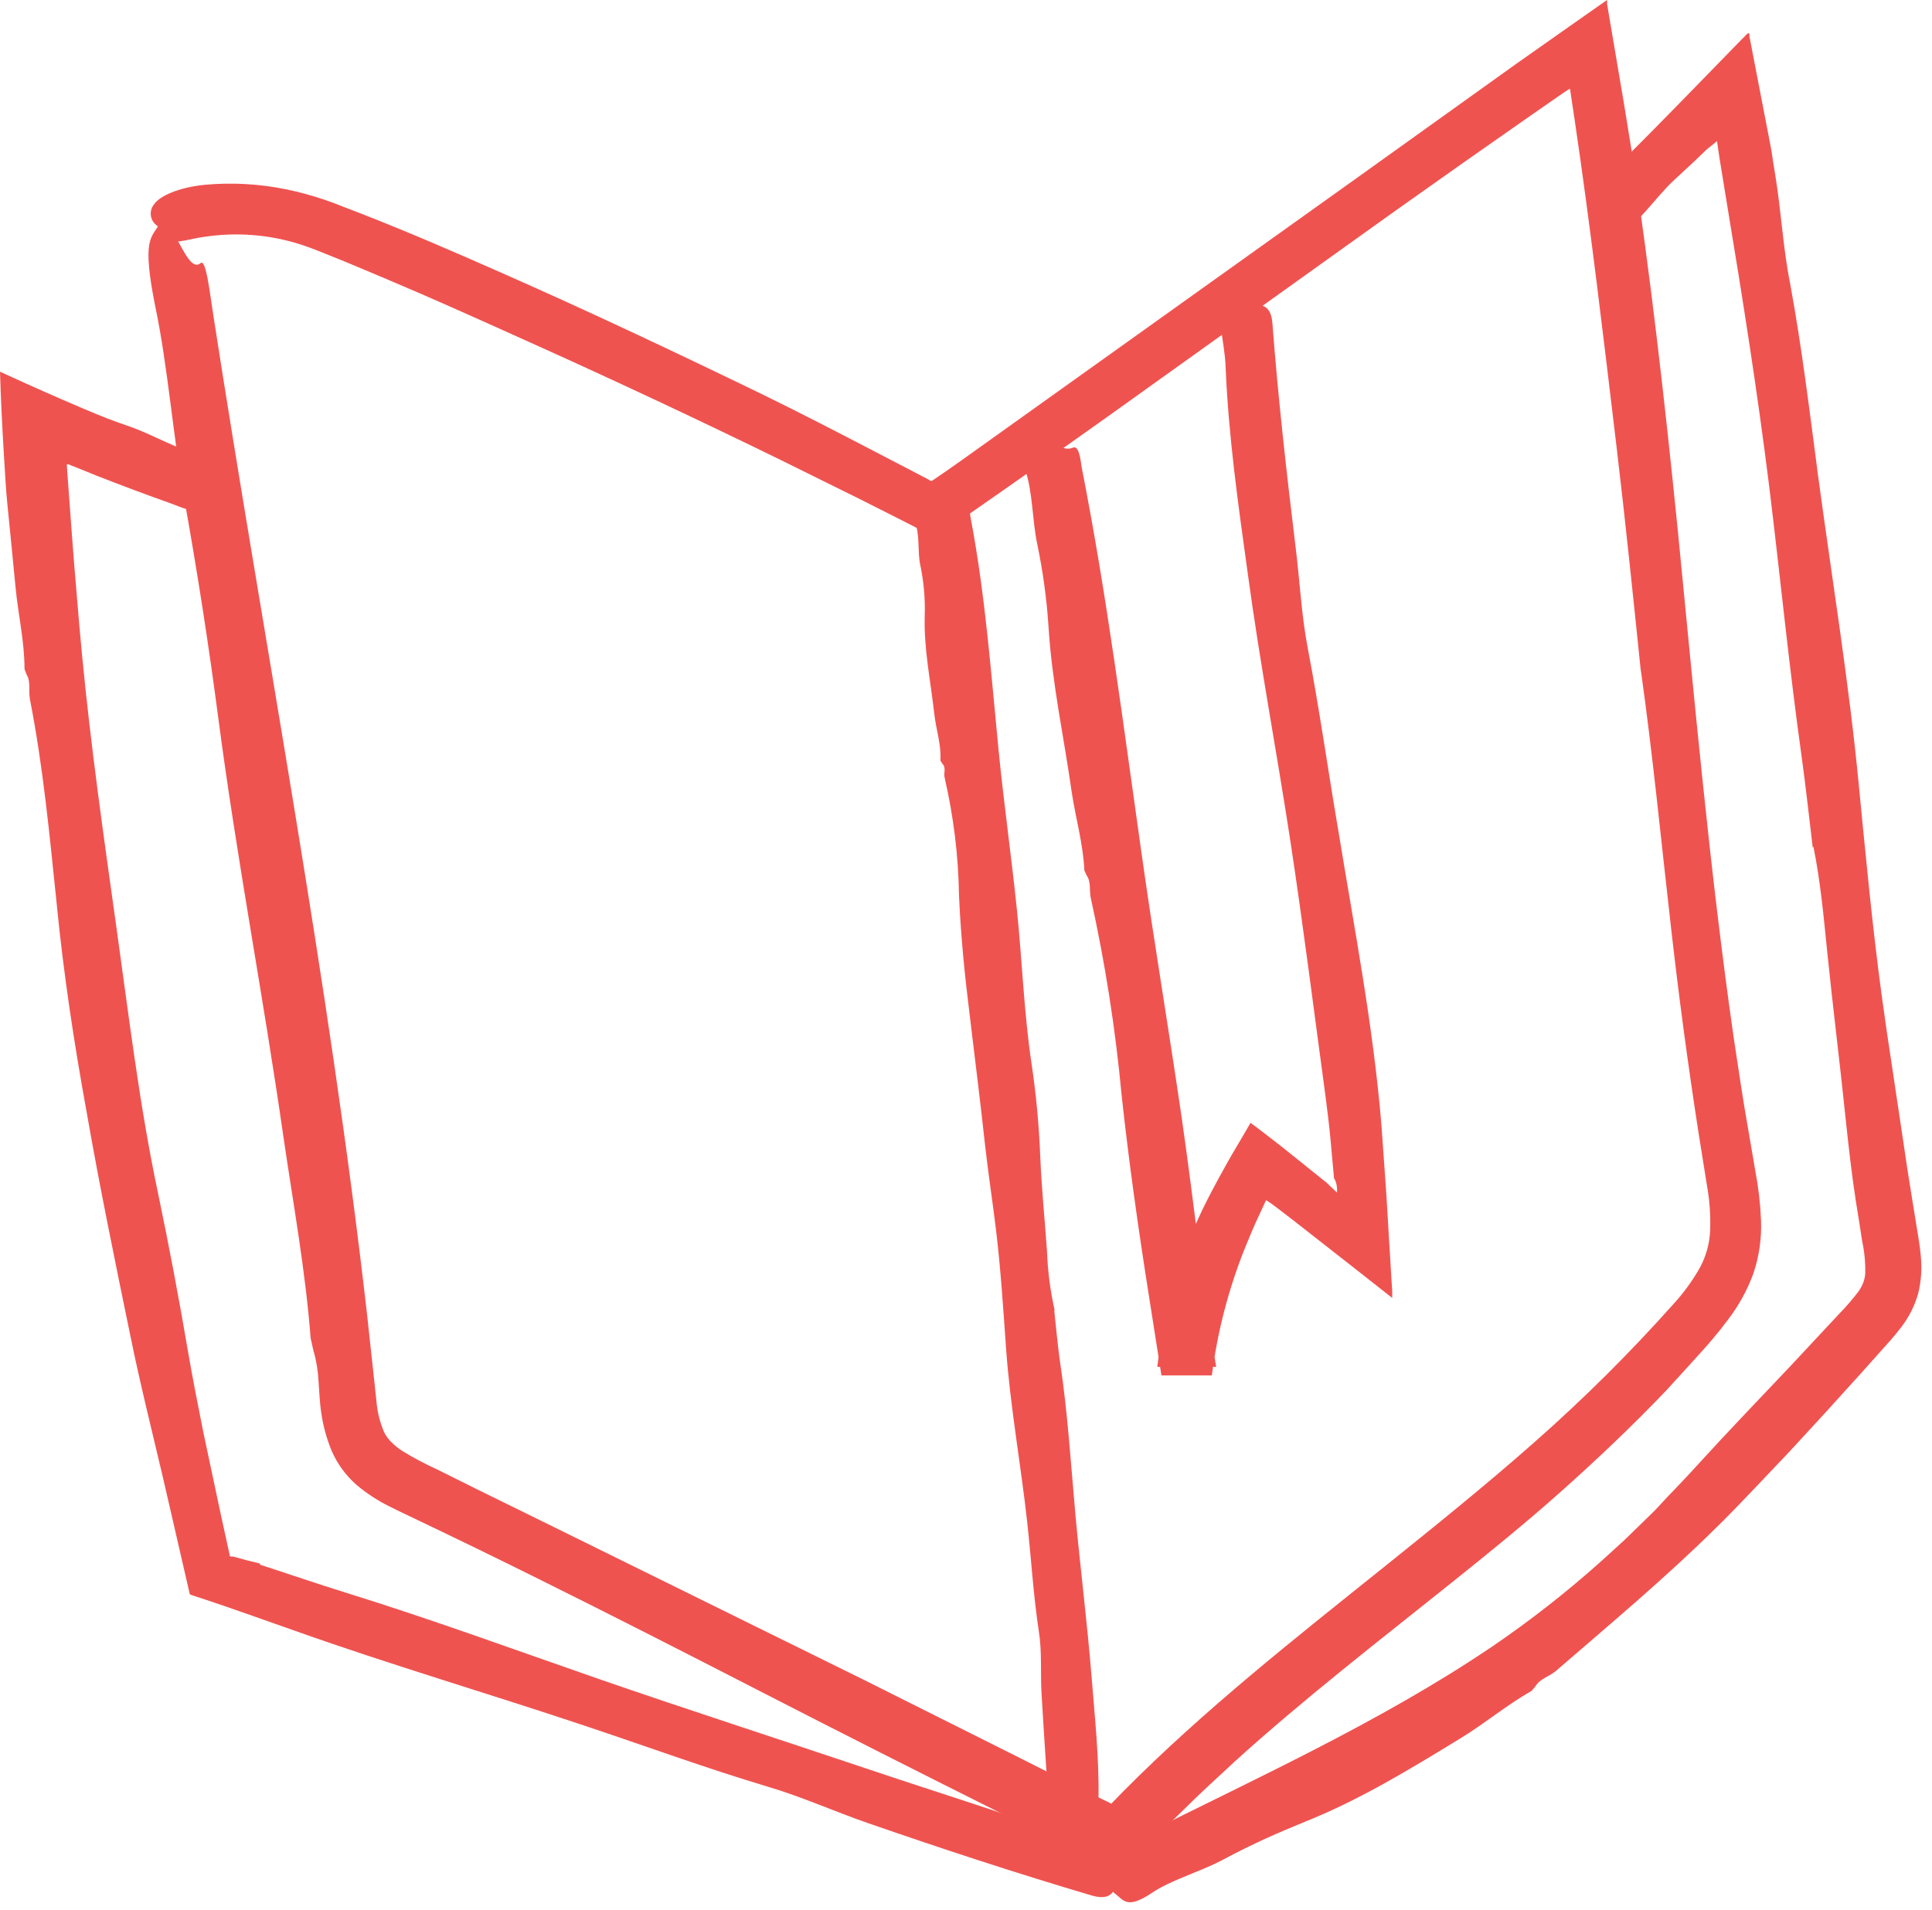 <svg width="178" height="176" viewBox="0 0 178 176" fill="#EF5350" xmlns="http://www.w3.org/2000/svg">
<path d="M151.173 61.84C150.465 54.958 149.757 48.076 148.943 41.222C147.732 31.097 146.55 20.986 145.063 10.953L144.787 9.12L144.702 8.539L144.659 8.249C144.659 8.171 144.659 8.192 144.617 8.206H144.574L144.185 8.454L141.062 10.621C136.885 13.533 132.717 16.467 128.559 19.422L102.142 38.326C97.728 41.47 93.293 44.59 88.838 47.686L87.329 48.727L86.565 49.258L86.183 49.527L85.772 49.315L82.855 47.828L79.251 46.008L72.008 42.426C64.71 38.857 57.356 35.4 49.945 32.053C46.249 30.382 42.546 28.718 38.836 27.097C36.974 26.304 35.119 25.496 33.257 24.725C32.329 24.328 31.402 23.953 30.467 23.578L29.051 23.011C28.612 22.848 28.173 22.678 27.72 22.537C24.844 21.611 21.792 21.369 18.806 21.829C17.616 21.977 16.129 22.487 15.874 22.14C15.414 21.63 14.915 21.156 14.38 20.724C14.241 20.61 14.126 20.469 14.041 20.31C13.957 20.15 13.906 19.976 13.891 19.796C13.876 19.616 13.897 19.435 13.953 19.264C14.009 19.093 14.099 18.934 14.218 18.798C14.699 18.09 16.398 17.276 18.869 17.028C21.373 16.8 23.897 16.941 26.36 17.446C27.575 17.693 28.772 18.019 29.943 18.423L30.807 18.728L31.593 19.039L33.179 19.648C37.427 21.305 41.512 23.068 45.619 24.88C53.832 28.491 61.904 32.301 69.968 36.209C73.657 38.007 77.311 39.898 80.95 41.795L83.676 43.212L85.035 43.92L85.347 44.082L85.453 44.139L85.659 44.259C85.8 44.401 85.928 44.259 86.062 44.174L86.891 43.608C87.726 43.027 88.561 42.447 89.383 41.852L125.337 16.165L139.632 5.926L144.489 2.506L147.626 0.304L148.015 0.035L148.065 0C148.065 0 148.065 -1.72766e-06 148.065 0.042V0.149V0.361L148.207 1.218L148.497 2.924L149.623 9.566L150.331 13.927C152.087 25.553 153.404 37.207 154.579 48.862C156.115 64.439 157.503 80.072 159.719 95.543C160.144 98.304 160.533 101.072 161.022 103.812L161.73 107.947C162.013 109.431 162.186 110.934 162.247 112.443C162.315 114.113 162.075 115.781 161.539 117.364C160.979 118.89 160.191 120.323 159.202 121.612C158.282 122.852 157.34 123.942 156.37 124.997C155.4 126.052 154.458 127.121 153.481 128.169C150.416 131.376 147.201 134.428 143.902 137.373C140.602 140.319 137.189 143.08 133.77 145.82C126.937 151.286 120.076 156.597 113.711 162.367C112.295 163.705 110.794 165.029 109.406 166.424C108.698 167.132 107.99 167.784 107.282 168.499L104.492 171.409L103.529 172.414L103.409 172.535C103.409 172.535 103.367 172.591 103.345 172.584H103.267L102.956 172.428L102.333 172.117L99.848 170.885L97.143 169.547L91.769 166.863C84.599 163.28 77.443 159.655 70.301 155.988C63.306 152.391 56.268 148.794 49.181 145.282C45.64 143.526 42.086 141.796 38.517 140.092C37.632 139.66 36.747 139.264 35.784 138.768C34.736 138.245 33.755 137.598 32.86 136.842C31.855 135.967 31.061 134.875 30.538 133.649C30.086 132.55 29.772 131.399 29.603 130.222C29.44 129.174 29.426 128.247 29.348 127.291C29.301 126.362 29.154 125.441 28.909 124.544V124.607L28.626 123.34V123.404C28.152 117.124 27.019 110.978 26.113 104.761C24.265 91.84 21.801 79.088 20.087 65.982C19.252 59.61 18.197 52.77 16.972 45.944C15.981 40.464 15.457 33.759 14.338 28.399C12.993 21.786 14.012 21.949 14.692 20.611C14.947 20.115 15.273 20.42 15.641 20.937C16.59 22.254 17.538 25.072 18.473 24.25C19.004 23.783 19.358 27.259 19.655 29.058C24.385 59.588 30.276 90.112 33.816 121.103L34.673 129.019C34.745 130.03 34.984 131.023 35.381 131.957C35.547 132.294 35.767 132.603 36.032 132.87C36.357 133.198 36.718 133.487 37.108 133.734C38.14 134.362 39.209 134.927 40.309 135.426L43.849 137.189L50.986 140.694L79.52 154.763L93.419 161.723L100.357 165.221L102.262 166.141L102.361 166.205C102.361 166.205 102.404 166.205 102.432 166.162L103.536 165.029C110.992 157.524 119.262 151.017 127.305 144.567C132.12 140.701 136.871 136.878 141.395 132.877C145.893 128.914 150.149 124.684 154.14 120.211C155.08 119.19 155.902 118.067 156.59 116.862C157.179 115.791 157.511 114.599 157.56 113.378C157.609 111.955 157.505 110.53 157.248 109.13L156.498 104.436C155.516 98.115 154.669 91.795 153.956 85.474C153.049 77.58 152.285 69.607 151.173 61.748V61.84Z" />
<path d="M97.129 120.756C97.306 122.349 97.44 123.942 97.667 125.521C98.375 130.194 98.658 134.902 99.083 139.597C99.536 144.553 100.173 149.545 100.57 154.522C100.867 158.275 101.278 162.027 101.207 165.808C101.256 166.563 101.36 167.313 101.519 168.053C101.561 168.35 101.667 168.761 101.257 168.831C100.039 169.058 98.849 169.54 97.568 169.327C97.34 169.307 97.128 169.201 96.977 169.029C96.825 168.858 96.745 168.635 96.754 168.407C96.484 164.286 96.201 160.172 95.96 156.058C95.847 154.168 96.01 152.242 95.72 150.394C95.203 147.024 95.012 143.618 94.636 140.241C94.042 134.86 93.058 129.535 92.682 124.133C92.427 120.522 92.194 116.904 91.762 113.307C91.45 110.73 91.054 108.167 90.763 105.59C90.332 101.589 89.822 97.589 89.347 93.595C88.887 89.921 88.519 86.239 88.356 82.529C88.3 78.872 87.856 75.231 87.032 71.668C86.919 71.236 87.202 70.754 86.82 70.372L86.643 70.089C86.735 68.616 86.232 67.207 86.076 65.763C85.743 62.76 85.106 59.808 85.198 56.728C85.248 55.164 85.11 53.6 84.788 52.069C84.511 50.809 84.788 49.237 84.257 48.012C83.619 46.525 84.604 46.49 85.411 46.121C85.554 46.062 85.708 46.031 85.864 46.031C86.019 46.031 86.173 46.062 86.317 46.121C87.117 46.362 87.733 46.971 88.781 46.709C89.355 46.553 89.355 47.368 89.439 47.785C90.785 54.866 91.302 62.003 92.003 69.14C92.484 74.011 93.178 78.868 93.681 83.74C94.176 88.498 94.332 93.298 95.04 98.021C95.458 100.837 95.725 103.673 95.84 106.517C95.954 109.448 96.258 112.365 96.463 115.29C96.529 117.13 96.766 118.96 97.171 120.756H97.129Z" />
<path d="M23.974 144.192C26.622 145.049 29.249 145.955 31.897 146.776C39.728 149.205 47.41 152.023 55.135 154.706C63.32 157.538 71.576 160.201 79.775 162.955C85.942 165.036 92.172 166.962 98.276 169.157C99.518 169.547 100.78 169.871 102.057 170.127C102.566 170.255 103.267 170.375 103.218 170.793C103.055 172.032 103.352 173.391 102.453 174.439C102.064 174.885 101.412 174.914 100.57 174.666C93.645 172.62 86.827 170.375 80.037 168.024C76.921 166.948 73.905 165.582 70.775 164.654C65.111 162.962 59.553 160.923 53.953 159.054C45.053 156.073 36.046 153.432 27.224 150.295L22.785 148.73L20.569 147.959L18.926 147.406L17.963 147.088C17.807 147.031 17.637 146.981 17.489 146.918L17.375 146.422L15.039 136.269L13.474 129.684C12.957 127.489 12.454 125.287 12.008 123.078C10.592 116.203 9.176 109.328 7.973 102.425C6.818 96.088 5.848 89.68 5.225 83.308C4.574 77.02 3.979 70.655 2.754 64.424C2.613 63.667 2.861 62.845 2.45 62.159L2.259 61.656C2.259 59.1 1.671 56.622 1.43 54.101C1.19 51.581 0.928 48.961 0.673 46.391C0.609 45.753 0.559 45.109 0.517 44.465L0.347 41.711C0.191 39.147 0.071 36.613 0 34.248L0.566 34.51C2.96 35.607 5.268 36.634 7.611 37.625L8.893 38.163L9.849 38.546C10.493 38.793 11.145 39.034 11.803 39.254C13.927 39.962 16.221 41.378 18.388 41.88C21.05 42.468 20.569 43.297 20.696 44.295C20.746 44.656 20.512 44.868 20.193 45.059C19.372 45.555 18.069 45.647 17.928 46.702C17.85 47.311 16.582 46.702 15.896 46.447C13.535 45.607 11.199 44.734 8.886 43.828L7.144 43.12L6.294 42.787H6.16V42.865L6.217 43.75L6.627 49.301C6.764 51.151 6.913 52.999 7.073 54.845C7.229 56.693 7.378 58.541 7.562 60.389C8.369 68.807 9.566 77.19 10.741 85.566C11.888 93.744 12.865 101.972 14.579 110.043C15.584 114.863 16.495 119.677 17.312 124.487C17.744 126.987 18.225 129.443 18.728 131.957L20.306 139.384L21.156 143.278V143.399C21.156 143.399 21.234 143.399 21.27 143.434H21.39H21.482L21.602 143.47C22.367 143.689 23.146 143.894 23.925 144.071L23.974 144.192Z" />
<path d="M167.012 78.097C166.672 75.3 166.375 72.489 165.985 69.699C164.831 61.451 164.024 53.174 163.012 44.918C161.928 36.181 160.555 27.486 159.118 18.841L158.409 14.493L158.204 13.078C158.204 13.078 158.204 13 158.204 12.992L158.162 13.035L158.063 13.113L157.857 13.283L157.383 13.658L157.248 13.764L157.192 13.821L156.972 14.033L156.073 14.897L154.246 16.589C153.283 17.481 152.448 18.551 151.549 19.542C151.18 19.938 150.727 20.505 150.387 20.25C149.375 19.542 148.044 19.131 147.555 17.828C147.35 17.269 147.64 16.674 148.263 16.051L152.115 12.178L154.239 10.019L157.857 6.309L159.634 4.482L160.519 3.576C160.788 3.363 161.227 2.648 161.185 3.384L162.141 8.341L163.075 13.177L163.182 13.75L163.238 14.09L163.344 14.798L163.564 16.157C164.109 19.478 164.272 22.855 164.93 26.127C166.021 32.067 166.743 38.057 167.529 44.019C168.811 53.506 170.361 62.937 171.267 72.446C171.89 78.819 172.485 85.191 173.335 91.5C173.639 93.765 173.972 96.024 174.319 98.276L175.332 105.044C175.582 106.8 175.851 108.549 176.139 110.291L176.563 112.911C176.698 113.767 176.882 114.702 176.967 115.743C177.085 116.89 177.006 118.049 176.733 119.17C176.413 120.325 175.867 121.406 175.126 122.349C174.475 123.213 173.838 123.878 173.257 124.537L171.48 126.526C169.299 128.952 167.097 131.365 164.874 133.762L161.511 137.303C160.378 138.492 159.266 139.66 158.048 140.843C153.375 145.459 148.313 149.686 143.342 153.984C142.734 154.494 141.877 154.692 141.459 155.4L141.098 155.825C138.797 157.121 136.8 158.827 134.556 160.186C129.918 163.019 125.295 165.851 120.225 167.876C119 168.378 117.733 168.909 116.465 169.49C115.198 170.071 113.923 170.708 112.67 171.373C110.659 172.464 107.976 173.186 106.1 174.446C103.791 175.997 103.501 175.055 102.708 174.482C102.411 174.276 102.418 173.958 102.503 173.59C102.722 172.648 103.572 171.628 102.899 170.8C102.51 170.333 103.848 169.83 104.514 169.49C115.779 163.826 127.206 158.678 137.473 151.732C140.96 149.357 144.288 146.755 147.435 143.944C148.214 143.236 149.007 142.528 149.764 141.82L152.023 139.618C152.774 138.91 153.439 138.096 154.204 137.338L155.287 136.198L156.384 135.009C159.217 131.893 162.162 128.842 165.065 125.769L169.384 121.138C170.039 120.467 170.654 119.758 171.225 119.014C171.409 118.752 171.561 118.469 171.678 118.171C171.772 117.907 171.829 117.63 171.848 117.35C171.872 116.349 171.777 115.348 171.565 114.369C171.376 113.123 171.18 111.879 170.977 110.638C170.595 108.146 170.312 105.646 170.05 103.154C169.519 97.978 168.867 92.831 168.343 87.676C168.017 84.455 167.72 81.205 167.076 78.026L167.012 78.097Z" />
<path d="M122.916 108.684L122.576 104.931C122.455 103.614 122.286 102.29 122.116 100.973C121.061 93.185 120.084 85.396 118.901 77.608C117.641 69.331 116.069 61.068 114.943 52.727C114.072 46.454 113.18 40.146 112.918 33.809C112.876 32.548 112.614 31.274 112.458 30.006C112.387 29.497 112.253 28.817 112.663 28.718C113.874 28.442 115.042 27.727 116.345 28.18C116.904 28.378 117.159 28.945 117.23 29.773C117.747 36.612 118.519 43.445 119.354 50.306C119.751 53.443 119.892 56.636 120.487 59.73C121.563 65.338 122.356 71.002 123.319 76.638C124.785 85.609 126.527 94.579 127.277 103.699L127.603 108.287C127.801 110.886 127.922 113.527 128.091 116.076L128.205 118.001L128.268 118.964V119.446V119.559C128.268 119.559 128.268 119.616 128.268 119.609L128.219 119.566L128.028 119.417L124.955 116.996L119.071 112.387L117.775 111.395L117.45 111.148L117.322 111.056L117.131 110.914L116.784 110.68L116.699 110.624C116.699 110.624 116.643 110.581 116.635 110.624L116.536 110.829L115.984 112.026C115.538 112.967 115.141 113.93 114.745 114.893C113.209 118.695 112.17 122.678 111.651 126.746H107.006L105.852 119.41C104.882 113.279 104.011 107.133 103.339 100.938C102.773 94.838 101.827 88.779 100.506 82.798C100.336 82.09 100.549 81.275 100.117 80.674L99.904 80.199C99.791 77.735 99.097 75.385 98.736 72.97C98.028 67.95 96.938 63.015 96.612 57.889C96.447 55.271 96.094 52.668 95.557 50.101C95.104 47.977 95.154 45.357 94.467 43.325C93.617 40.825 94.601 40.797 95.366 40.202C95.649 39.976 95.954 40.068 96.279 40.202C97.122 40.634 97.865 41.668 98.85 41.25C99.409 41.009 99.558 42.369 99.657 43.063C101.986 54.866 103.494 66.81 105.186 78.727C106.333 86.869 107.707 94.976 108.889 103.111C109.987 110.723 110.787 118.391 112.047 125.953H106.624L106.765 124.884C107.441 119.898 108.948 115.061 111.226 110.574C111.658 109.724 112.805 107.544 113.959 105.618L114.816 104.159L115.028 103.791L115.134 103.607L115.184 103.522V103.48H115.226L115.935 104.003C116.834 104.712 117.719 105.356 118.618 106.092L122.208 108.974L122.703 109.441L123.086 109.809C123.086 109.809 123.156 109.88 123.185 109.887V109.788V109.555C123.177 109.218 123.09 108.888 122.93 108.592L122.916 108.684Z" />
</svg>
